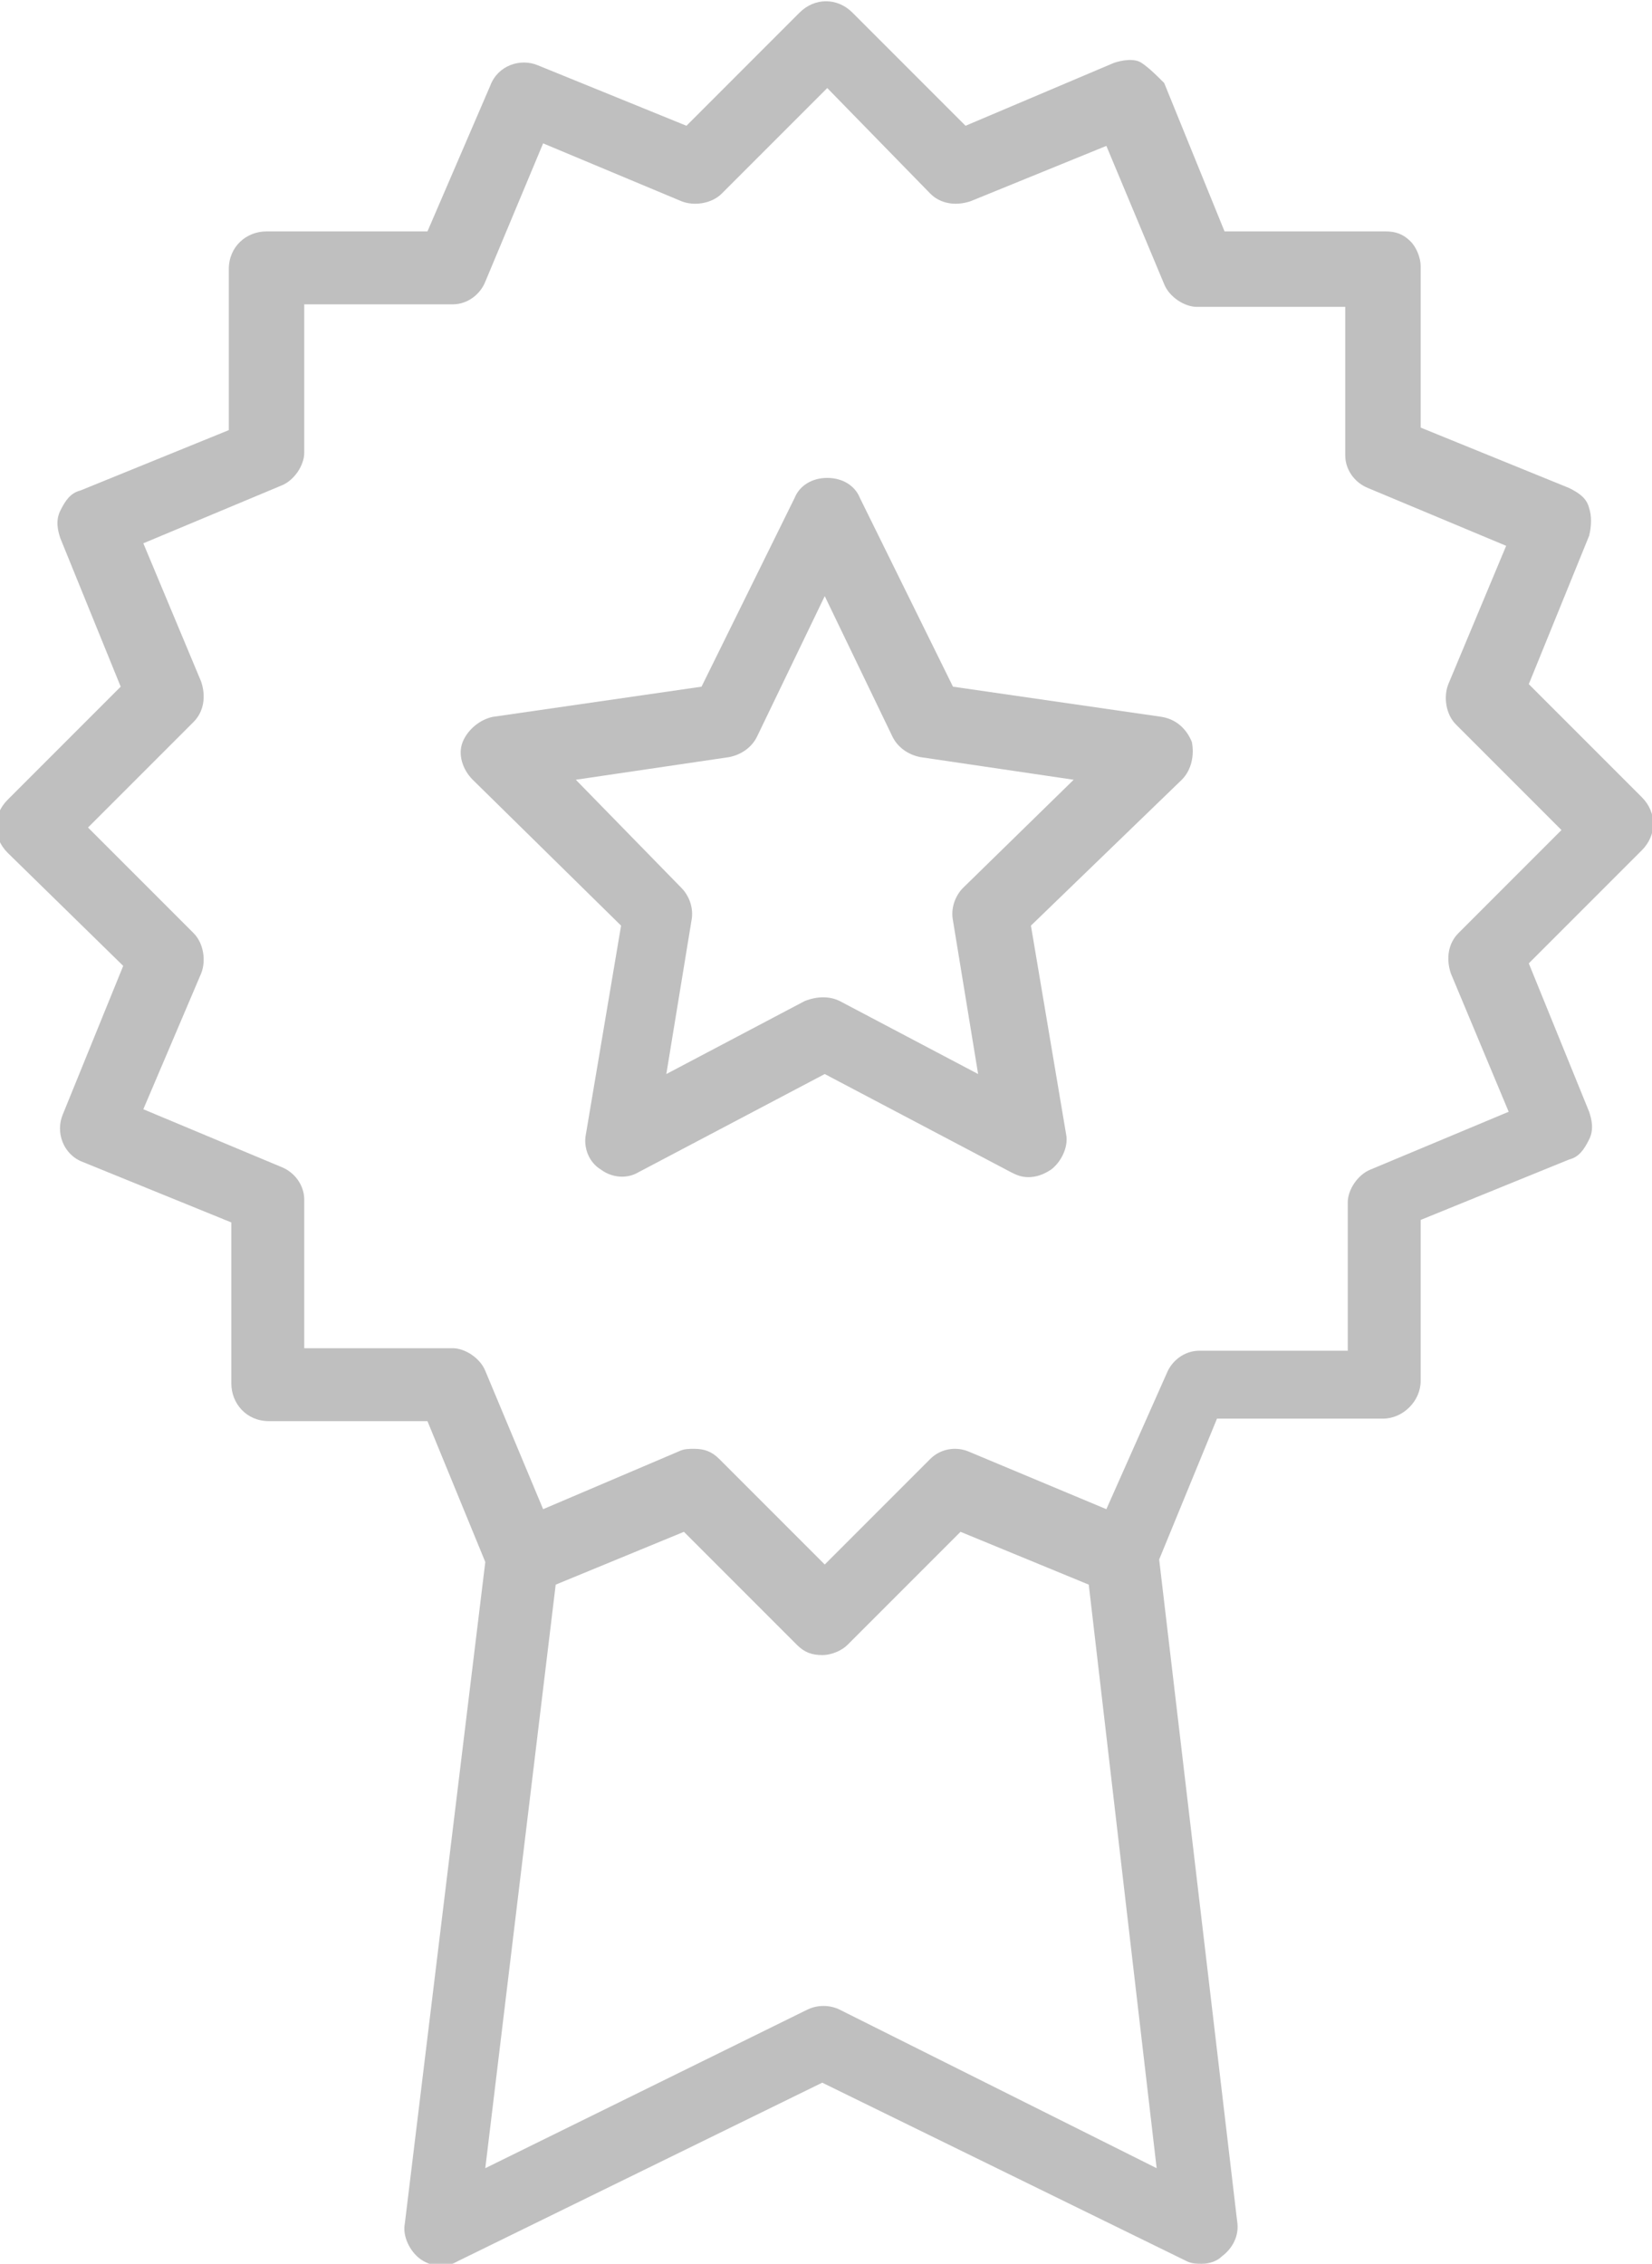 <?xml version="1.0" encoding="utf-8"?>
<!-- Generator: Adobe Illustrator 23.0.3, SVG Export Plug-In . SVG Version: 6.00 Build 0)  -->
<!DOCTYPE svg PUBLIC "-//W3C//DTD SVG 1.1//EN" "http://www.w3.org/Graphics/SVG/1.1/DTD/svg11.dtd">
<svg version="1.1" id="Layer_1" xmlns:x="http://ns.adobe.com/Extensibility/1.0/" xmlns:i="http://ns.adobe.com/AdobeIllustrator/10.0/" xmlns:graph="http://ns.adobe.com/Graphs/1.0/"
	 xmlns="http://www.w3.org/2000/svg" xmlns:xlink="http://www.w3.org/1999/xlink" x="0px" y="0px" viewBox="0 0 65.7 90"
	 style="enable-background:new 0 0 65.7 90;" xml:space="preserve">
<style type="text/css">
	.st0{opacity:0.25;}
</style>
<path class="st0" d="M24.7,36.8l-1.4,8.3c-0.1,0.5,0.1,1.1,0.6,1.4c0.4,0.3,1,0.4,1.5,0.1l7.4-3.9l7.4,3.9c0.2,0.1,0.4,0.2,0.7,0.2
	c0.3,0,0.6-0.1,0.9-0.3c0.4-0.3,0.7-0.9,0.6-1.4l-1.4-8.3l6-5.8c0.4-0.4,0.5-1,0.4-1.5c-0.2-0.5-0.6-0.9-1.2-1l-8.3-1.2l-3.7-7.5
	c-0.2-0.5-0.7-0.8-1.3-0.8c-0.6,0-1.1,0.3-1.3,0.8l-3.7,7.5l-8.3,1.2c-0.5,0.1-1,0.5-1.2,1c-0.2,0.5,0,1.1,0.4,1.5L24.7,36.8z
	 M29,30.1c0.5-0.1,0.9-0.4,1.1-0.8l2.7-5.6l2.7,5.6c0.2,0.4,0.6,0.7,1.1,0.8l6.1,0.9l-4.4,4.3c-0.3,0.3-0.5,0.8-0.4,1.3l1,6.1
	l-5.5-2.9c-0.4-0.2-0.9-0.2-1.4,0l-5.5,2.9l1-6.1c0.1-0.5-0.1-1-0.4-1.3L22.9,31L29,30.1z"/>
<path class="st0" d="M4.9,38.4l-2.4,5.9c-0.3,0.7,0,1.6,0.8,1.9l5.9,2.4v6.4c0,0.8,0.6,1.5,1.5,1.5H17l2.3,5.6l-3.2,26.3
	c-0.1,0.5,0.2,1.1,0.6,1.4c0.4,0.3,1,0.4,1.5,0.1l14.5-7.1l14.5,7.1c0.2,0.1,0.4,0.1,0.6,0.1c0.3,0,0.6-0.1,0.8-0.3
	c0.4-0.3,0.7-0.8,0.6-1.4l-3.1-26.3l2.3-5.6H55c0.8,0,1.5-0.7,1.5-1.5v-6.4l5.9-2.4c0.4-0.1,0.6-0.4,0.8-0.8s0.1-0.8,0-1.1l-2.4-5.9
	l4.5-4.5c0.6-0.6,0.6-1.5,0-2.1l-4.5-4.5l2.4-5.9c0.1-0.4,0.1-0.8,0-1.1c-0.1-0.4-0.4-0.6-0.8-0.8l-5.9-2.4l0-6.4
	c0-0.4-0.2-0.8-0.4-1c-0.3-0.3-0.6-0.4-1-0.4h-6.4l-2.4-5.9C46,3,45.7,2.7,45.4,2.5s-0.8-0.1-1.1,0L38.4,5l-4.5-4.5
	c-0.6-0.6-1.5-0.6-2.1,0L27.3,5l-5.9-2.4c-0.7-0.3-1.6,0-1.9,0.8L17,9.2h-6.4c-0.8,0-1.5,0.6-1.5,1.5v6.4l-5.9,2.4
	c-0.4,0.1-0.6,0.4-0.8,0.8s-0.1,0.8,0,1.1l2.4,5.9l-4.5,4.5c-0.6,0.6-0.6,1.5,0,2.1L4.9,38.4z M33.4,79.9c-0.4-0.2-0.9-0.2-1.3,0
	l-12.8,6.3l2.8-23.2l5.1-2.1l4.5,4.5c0.3,0.3,0.6,0.4,1,0.4s0.8-0.2,1-0.4l4.5-4.5l5.1,2.1l2.7,23.2L33.4,79.9z M7.7,28.7
	c0.4-0.4,0.5-1,0.3-1.6l-2.3-5.5l5.5-2.3c0.5-0.2,0.9-0.8,0.9-1.3v-5.9H18c0.6,0,1.1-0.4,1.3-0.9l2.3-5.5l5.5,2.3
	c0.5,0.2,1.2,0.1,1.6-0.3l4.2-4.2L37,7.7c0.4,0.4,1,0.5,1.6,0.3L44,5.8l2.3,5.5c0.2,0.5,0.8,0.9,1.3,0.9h5.9l0,5.9
	c0,0.6,0.4,1.1,0.9,1.3l5.5,2.3l-2.3,5.5c-0.2,0.5-0.1,1.2,0.3,1.6l4.2,4.2L58,37.1c-0.4,0.4-0.5,1-0.3,1.6l2.3,5.5l-5.5,2.3
	c-0.5,0.2-0.9,0.8-0.9,1.3v5.9h-5.9c-0.6,0-1.1,0.4-1.3,0.9L44,60l-5.5-2.3C38,57.5,37.4,57.6,37,58l-4.2,4.2L28.6,58
	c-0.3-0.3-0.6-0.4-1-0.4c-0.2,0-0.4,0-0.6,0.1L21.6,60l-2.3-5.5c-0.2-0.5-0.8-0.9-1.3-0.9h-5.9v-5.9c0-0.6-0.4-1.1-0.9-1.3l-5.5-2.3
	L8,38.7c0.2-0.5,0.1-1.2-0.3-1.6l-4.2-4.2L7.7,28.7z"/>
</svg>
